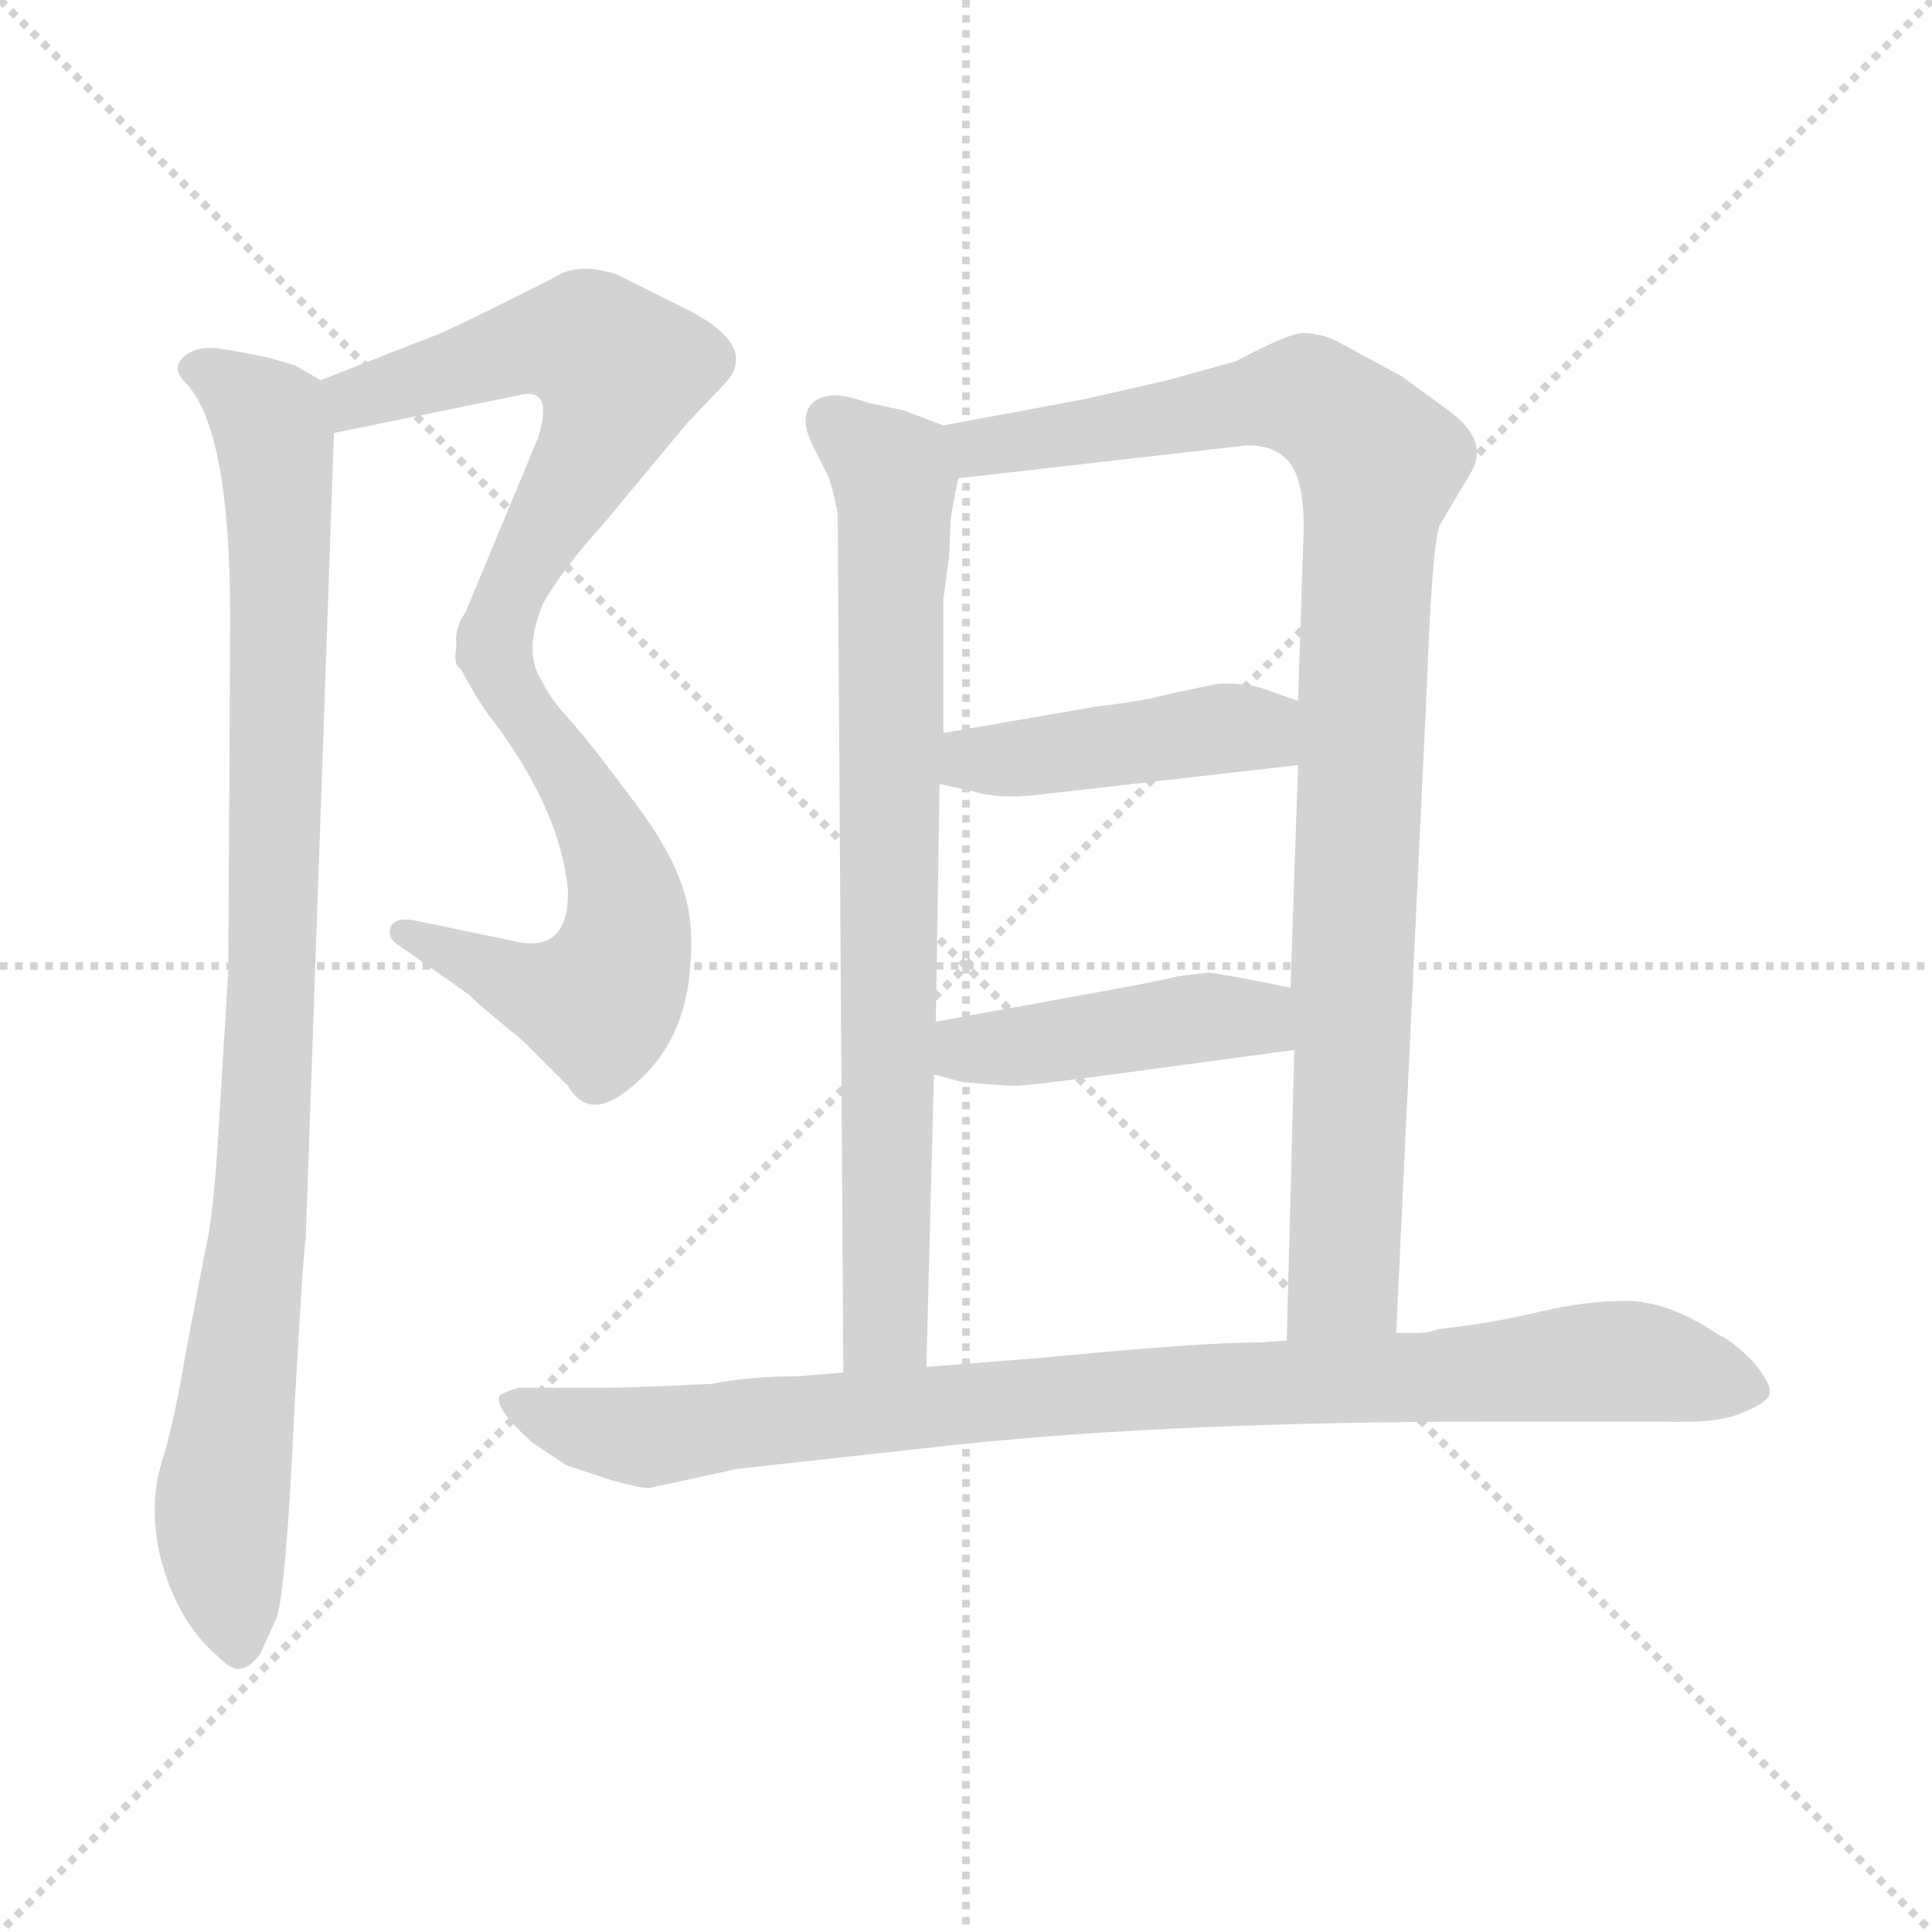 <svg xmlns="http://www.w3.org/2000/svg" version="1.1" viewBox="0 0 1024 1024">
  <g stroke="lightgray" stroke-dasharray="1,1" stroke-width="1" transform="scale(4, 4)">
    <line x1="0" y1="0" x2="256" y2="256" />
    <line x1="256" y1="0" x2="0" y2="256" />
    <line x1="128" y1="0" x2="128" y2="256" />
    <line x1="0" y1="128" x2="256" y2="128" />
  </g>
  <g transform="scale(1.0, -1.0) translate(0.0, -781.50)">
    <style type="text/css">
      
        @keyframes keyframes0 {
          from {
            stroke: blue;
            stroke-dashoffset: 582;
            stroke-width: 128;
          }
          65% {
            animation-timing-function: step-end;
            stroke: blue;
            stroke-dashoffset: 0;
            stroke-width: 128;
          }
          to {
            stroke: black;
            stroke-width: 1024;
          }
        }
        #make-me-a-hanzi-animation-0 {
          animation: keyframes0 0.724s both;
          animation-delay: 0s;
          animation-timing-function: linear;
        }
      
        @keyframes keyframes1 {
          from {
            stroke: blue;
            stroke-dashoffset: 598;
            stroke-width: 128;
          }
          66% {
            animation-timing-function: step-end;
            stroke: blue;
            stroke-dashoffset: 0;
            stroke-width: 128;
          }
          to {
            stroke: black;
            stroke-width: 1024;
          }
        }
        #make-me-a-hanzi-animation-1 {
          animation: keyframes1 0.737s both;
          animation-delay: 0.724s;
          animation-timing-function: linear;
        }
      
        @keyframes keyframes2 {
          from {
            stroke: blue;
            stroke-dashoffset: 954;
            stroke-width: 128;
          }
          76% {
            animation-timing-function: step-end;
            stroke: blue;
            stroke-dashoffset: 0;
            stroke-width: 128;
          }
          to {
            stroke: black;
            stroke-width: 1024;
          }
        }
        #make-me-a-hanzi-animation-2 {
          animation: keyframes2 1.026s both;
          animation-delay: 1.46s;
          animation-timing-function: linear;
        }
      
        @keyframes keyframes3 {
          from {
            stroke: blue;
            stroke-dashoffset: 774;
            stroke-width: 128;
          }
          72% {
            animation-timing-function: step-end;
            stroke: blue;
            stroke-dashoffset: 0;
            stroke-width: 128;
          }
          to {
            stroke: black;
            stroke-width: 1024;
          }
        }
        #make-me-a-hanzi-animation-3 {
          animation: keyframes3 0.88s both;
          animation-delay: 2.487s;
          animation-timing-function: linear;
        }
      
        @keyframes keyframes4 {
          from {
            stroke: blue;
            stroke-dashoffset: 961;
            stroke-width: 128;
          }
          76% {
            animation-timing-function: step-end;
            stroke: blue;
            stroke-dashoffset: 0;
            stroke-width: 128;
          }
          to {
            stroke: black;
            stroke-width: 1024;
          }
        }
        #make-me-a-hanzi-animation-4 {
          animation: keyframes4 1.032s both;
          animation-delay: 3.367s;
          animation-timing-function: linear;
        }
      
        @keyframes keyframes5 {
          from {
            stroke: blue;
            stroke-dashoffset: 439;
            stroke-width: 128;
          }
          59% {
            animation-timing-function: step-end;
            stroke: blue;
            stroke-dashoffset: 0;
            stroke-width: 128;
          }
          to {
            stroke: black;
            stroke-width: 1024;
          }
        }
        #make-me-a-hanzi-animation-5 {
          animation: keyframes5 0.607s both;
          animation-delay: 4.399s;
          animation-timing-function: linear;
        }
      
        @keyframes keyframes6 {
          from {
            stroke: blue;
            stroke-dashoffset: 437;
            stroke-width: 128;
          }
          59% {
            animation-timing-function: step-end;
            stroke: blue;
            stroke-dashoffset: 0;
            stroke-width: 128;
          }
          to {
            stroke: black;
            stroke-width: 1024;
          }
        }
        #make-me-a-hanzi-animation-6 {
          animation: keyframes6 0.606s both;
          animation-delay: 5.006s;
          animation-timing-function: linear;
        }
      
        @keyframes keyframes7 {
          from {
            stroke: blue;
            stroke-dashoffset: 921;
            stroke-width: 128;
          }
          75% {
            animation-timing-function: step-end;
            stroke: blue;
            stroke-dashoffset: 0;
            stroke-width: 128;
          }
          to {
            stroke: black;
            stroke-width: 1024;
          }
        }
        #make-me-a-hanzi-animation-7 {
          animation: keyframes7 1s both;
          animation-delay: 5.611s;
          animation-timing-function: linear;
        }
      
    </style>
    
      <path d="M 177 552 L 275 572 Q 294 577 285 549 L 248 460 Q 242 446 242 439 C 236 410 272 437 288 462 Q 299 481 320 504 L 364 557 L 384 578 Q 404 599 359 620 L 327 636 Q 306 643 293 634 L 261 618 Q 233 604 221 600 L 170 580 C 142 569 148 546 177 552 Z" fill="lightgray" />
    
      <path d="M 242 439 Q 240 434 248 420 Q 256 406 261 400 Q 297 352 301 310 Q 302 275 271 283 L 218 294 Q 209 295 207 290 Q 205 284 212 280 L 249 254 Q 250 252 277 230 L 301 206 Q 312 187 333 204 Q 364 228 366 272 Q 368 297 360 316 Q 353 335 332 362 Q 312 389 301 401 Q 291 412 287 421 Q 277 436 288 462 C 298 490 237 469 242 439 Z" fill="lightgray" />
    
      <path d="M 122 454 L 121 267 L 116 185 Q 113 135 109 120 L 98 62 Q 92 26 85 4 Q 79 -18 85 -44 Q 94 -78 115 -96 Q 123 -104 127 -103 Q 132 -103 138 -95 L 147 -75 Q 152 -55 156 34 Q 161 123 162 124 L 177 552 C 178 576 178 576 170 580 L 156 588 L 142 592 Q 128 595 115 597 Q 103 598 97 592 Q 91 586 98 579 Q 122 555 122 454 Z" fill="lightgray" />
    
      <path d="M 500 556 L 479 564 L 460 568 Q 449 572 442 572 Q 427 571 427 558 Q 427 553 431 545 L 439 529 Q 442 521 444 509 L 447 54 C 447 24 490 27 491 57 L 495 212 L 496 240 L 498 366 L 500 393 L 500 464 L 503 486 L 504 507 Q 506 520 508 528 C 513 551 513 551 500 556 Z" fill="lightgray" />
    
      <path d="M 740 75 L 756 412 Q 759 493 763 503 L 779 530 Q 790 547 769 563 L 743 582 L 708 601 Q 699 605 691 605 Q 683 605 655 590 L 619 580 L 575 570 L 500 556 C 471 550 478 525 508 528 L 657 545 Q 673 547 682 538 Q 691 529 691 502 L 688 410 L 688 376 L 684 258 L 686 225 L 682 71 C 681 41 739 45 740 75 Z" fill="lightgray" />
    
      <path d="M 498 366 L 516 362 Q 529 358 548 360 L 688 376 C 718 379 716 400 688 410 L 671 416 Q 660 420 645 419 L 621 414 Q 607 410 581 407 L 500 393 C 470 388 469 373 498 366 Z" fill="lightgray" />
    
      <path d="M 495 212 L 510 208 Q 532 206 538 206 Q 544 206 582 211 L 686 225 C 716 229 713 252 684 258 L 664 262 Q 643 266 640 266 L 624 264 Q 617 262 584 256 L 496 240 C 466 235 466 220 495 212 Z" fill="lightgray" />
    
      <path d="M 345 -7 L 391 3 L 509 16 Q 625 28 790 28 L 882 28 Q 912 27 924 33 Q 937 38 938 43 Q 939 48 929 60 Q 918 71 911 74 Q 884 92 862 92 Q 840 92 815 86 Q 790 80 762 77 Q 757 75 751 75 L 740 75 L 682 71 L 668 70 Q 636 70 554 62 L 491 57 L 447 54 L 422 52 Q 397 52 377 48 Q 334 46 323 46 L 275 46 Q 268 44 265 42 Q 261 36 282 17 L 300 5 L 324 -3 Q 342 -8 345 -7 Z" fill="lightgray" />
    
    
      <clipPath id="make-me-a-hanzi-clip-0">
        <path d="M 177 552 L 275 572 Q 294 577 285 549 L 248 460 Q 242 446 242 439 C 236 410 272 437 288 462 Q 299 481 320 504 L 364 557 L 384 578 Q 404 599 359 620 L 327 636 Q 306 643 293 634 L 261 618 Q 233 604 221 600 L 170 580 C 142 569 148 546 177 552 Z" />
      </clipPath>
      <path clip-path="url(#make-me-a-hanzi-clip-0)" d="M 182 561 L 189 570 L 278 598 L 315 598 L 329 585 L 312 538 L 276 477 L 247 443" fill="none" id="make-me-a-hanzi-animation-0" stroke-dasharray="454 908" stroke-linecap="round" />
    
      <clipPath id="make-me-a-hanzi-clip-1">
        <path d="M 242 439 Q 240 434 248 420 Q 256 406 261 400 Q 297 352 301 310 Q 302 275 271 283 L 218 294 Q 209 295 207 290 Q 205 284 212 280 L 249 254 Q 250 252 277 230 L 301 206 Q 312 187 333 204 Q 364 228 366 272 Q 368 297 360 316 Q 353 335 332 362 Q 312 389 301 401 Q 291 412 287 421 Q 277 436 288 462 C 298 490 237 469 242 439 Z" />
      </clipPath>
      <path clip-path="url(#make-me-a-hanzi-clip-1)" d="M 285 454 L 264 429 L 319 342 L 331 309 L 328 268 L 317 251 L 306 251 L 214 287" fill="none" id="make-me-a-hanzi-animation-1" stroke-dasharray="470 940" stroke-linecap="round" />
    
      <clipPath id="make-me-a-hanzi-clip-2">
        <path d="M 122 454 L 121 267 L 116 185 Q 113 135 109 120 L 98 62 Q 92 26 85 4 Q 79 -18 85 -44 Q 94 -78 115 -96 Q 123 -104 127 -103 Q 132 -103 138 -95 L 147 -75 Q 152 -55 156 34 Q 161 123 162 124 L 177 552 C 178 576 178 576 170 580 L 156 588 L 142 592 Q 128 595 115 597 Q 103 598 97 592 Q 91 586 98 579 Q 122 555 122 454 Z" />
      </clipPath>
      <path clip-path="url(#make-me-a-hanzi-clip-2)" d="M 105 586 L 143 559 L 149 482 L 140 164 L 117 -23 L 126 -90" fill="none" id="make-me-a-hanzi-animation-2" stroke-dasharray="826 1652" stroke-linecap="round" />
    
      <clipPath id="make-me-a-hanzi-clip-3">
        <path d="M 500 556 L 479 564 L 460 568 Q 449 572 442 572 Q 427 571 427 558 Q 427 553 431 545 L 439 529 Q 442 521 444 509 L 447 54 C 447 24 490 27 491 57 L 495 212 L 496 240 L 498 366 L 500 393 L 500 464 L 503 486 L 504 507 Q 506 520 508 528 C 513 551 513 551 500 556 Z" />
      </clipPath>
      <path clip-path="url(#make-me-a-hanzi-clip-3)" d="M 440 559 L 474 528 L 470 81 L 454 62" fill="none" id="make-me-a-hanzi-animation-3" stroke-dasharray="646 1292" stroke-linecap="round" />
    
      <clipPath id="make-me-a-hanzi-clip-4">
        <path d="M 740 75 L 756 412 Q 759 493 763 503 L 779 530 Q 790 547 769 563 L 743 582 L 708 601 Q 699 605 691 605 Q 683 605 655 590 L 619 580 L 575 570 L 500 556 C 471 550 478 525 508 528 L 657 545 Q 673 547 682 538 Q 691 529 691 502 L 688 410 L 688 376 L 684 258 L 686 225 L 682 71 C 681 41 739 45 740 75 Z" />
      </clipPath>
      <path clip-path="url(#make-me-a-hanzi-clip-4)" d="M 509 551 L 529 545 L 693 570 L 731 536 L 724 478 L 712 102 L 689 79" fill="none" id="make-me-a-hanzi-animation-4" stroke-dasharray="833 1666" stroke-linecap="round" />
    
      <clipPath id="make-me-a-hanzi-clip-5">
        <path d="M 498 366 L 516 362 Q 529 358 548 360 L 688 376 C 718 379 716 400 688 410 L 671 416 Q 660 420 645 419 L 621 414 Q 607 410 581 407 L 500 393 C 470 388 469 373 498 366 Z" />
      </clipPath>
      <path clip-path="url(#make-me-a-hanzi-clip-5)" d="M 504 372 L 515 378 L 652 396 L 667 395 L 679 382" fill="none" id="make-me-a-hanzi-animation-5" stroke-dasharray="311 622" stroke-linecap="round" />
    
      <clipPath id="make-me-a-hanzi-clip-6">
        <path d="M 495 212 L 510 208 Q 532 206 538 206 Q 544 206 582 211 L 686 225 C 716 229 713 252 684 258 L 664 262 Q 643 266 640 266 L 624 264 Q 617 262 584 256 L 496 240 C 466 235 466 220 495 212 Z" />
      </clipPath>
      <path clip-path="url(#make-me-a-hanzi-clip-6)" d="M 505 233 L 520 225 L 652 243 L 665 242 L 678 230" fill="none" id="make-me-a-hanzi-animation-6" stroke-dasharray="309 618" stroke-linecap="round" />
    
      <clipPath id="make-me-a-hanzi-clip-7">
        <path d="M 345 -7 L 391 3 L 509 16 Q 625 28 790 28 L 882 28 Q 912 27 924 33 Q 937 38 938 43 Q 939 48 929 60 Q 918 71 911 74 Q 884 92 862 92 Q 840 92 815 86 Q 790 80 762 77 Q 757 75 751 75 L 740 75 L 682 71 L 668 70 Q 636 70 554 62 L 491 57 L 447 54 L 422 52 Q 397 52 377 48 Q 334 46 323 46 L 275 46 Q 268 44 265 42 Q 261 36 282 17 L 300 5 L 324 -3 Q 342 -8 345 -7 Z" />
      </clipPath>
      <path clip-path="url(#make-me-a-hanzi-clip-7)" d="M 272 39 L 305 26 L 344 20 L 566 43 L 856 60 L 931 45" fill="none" id="make-me-a-hanzi-animation-7" stroke-dasharray="793 1586" stroke-linecap="round" />
    
  </g>
</svg>